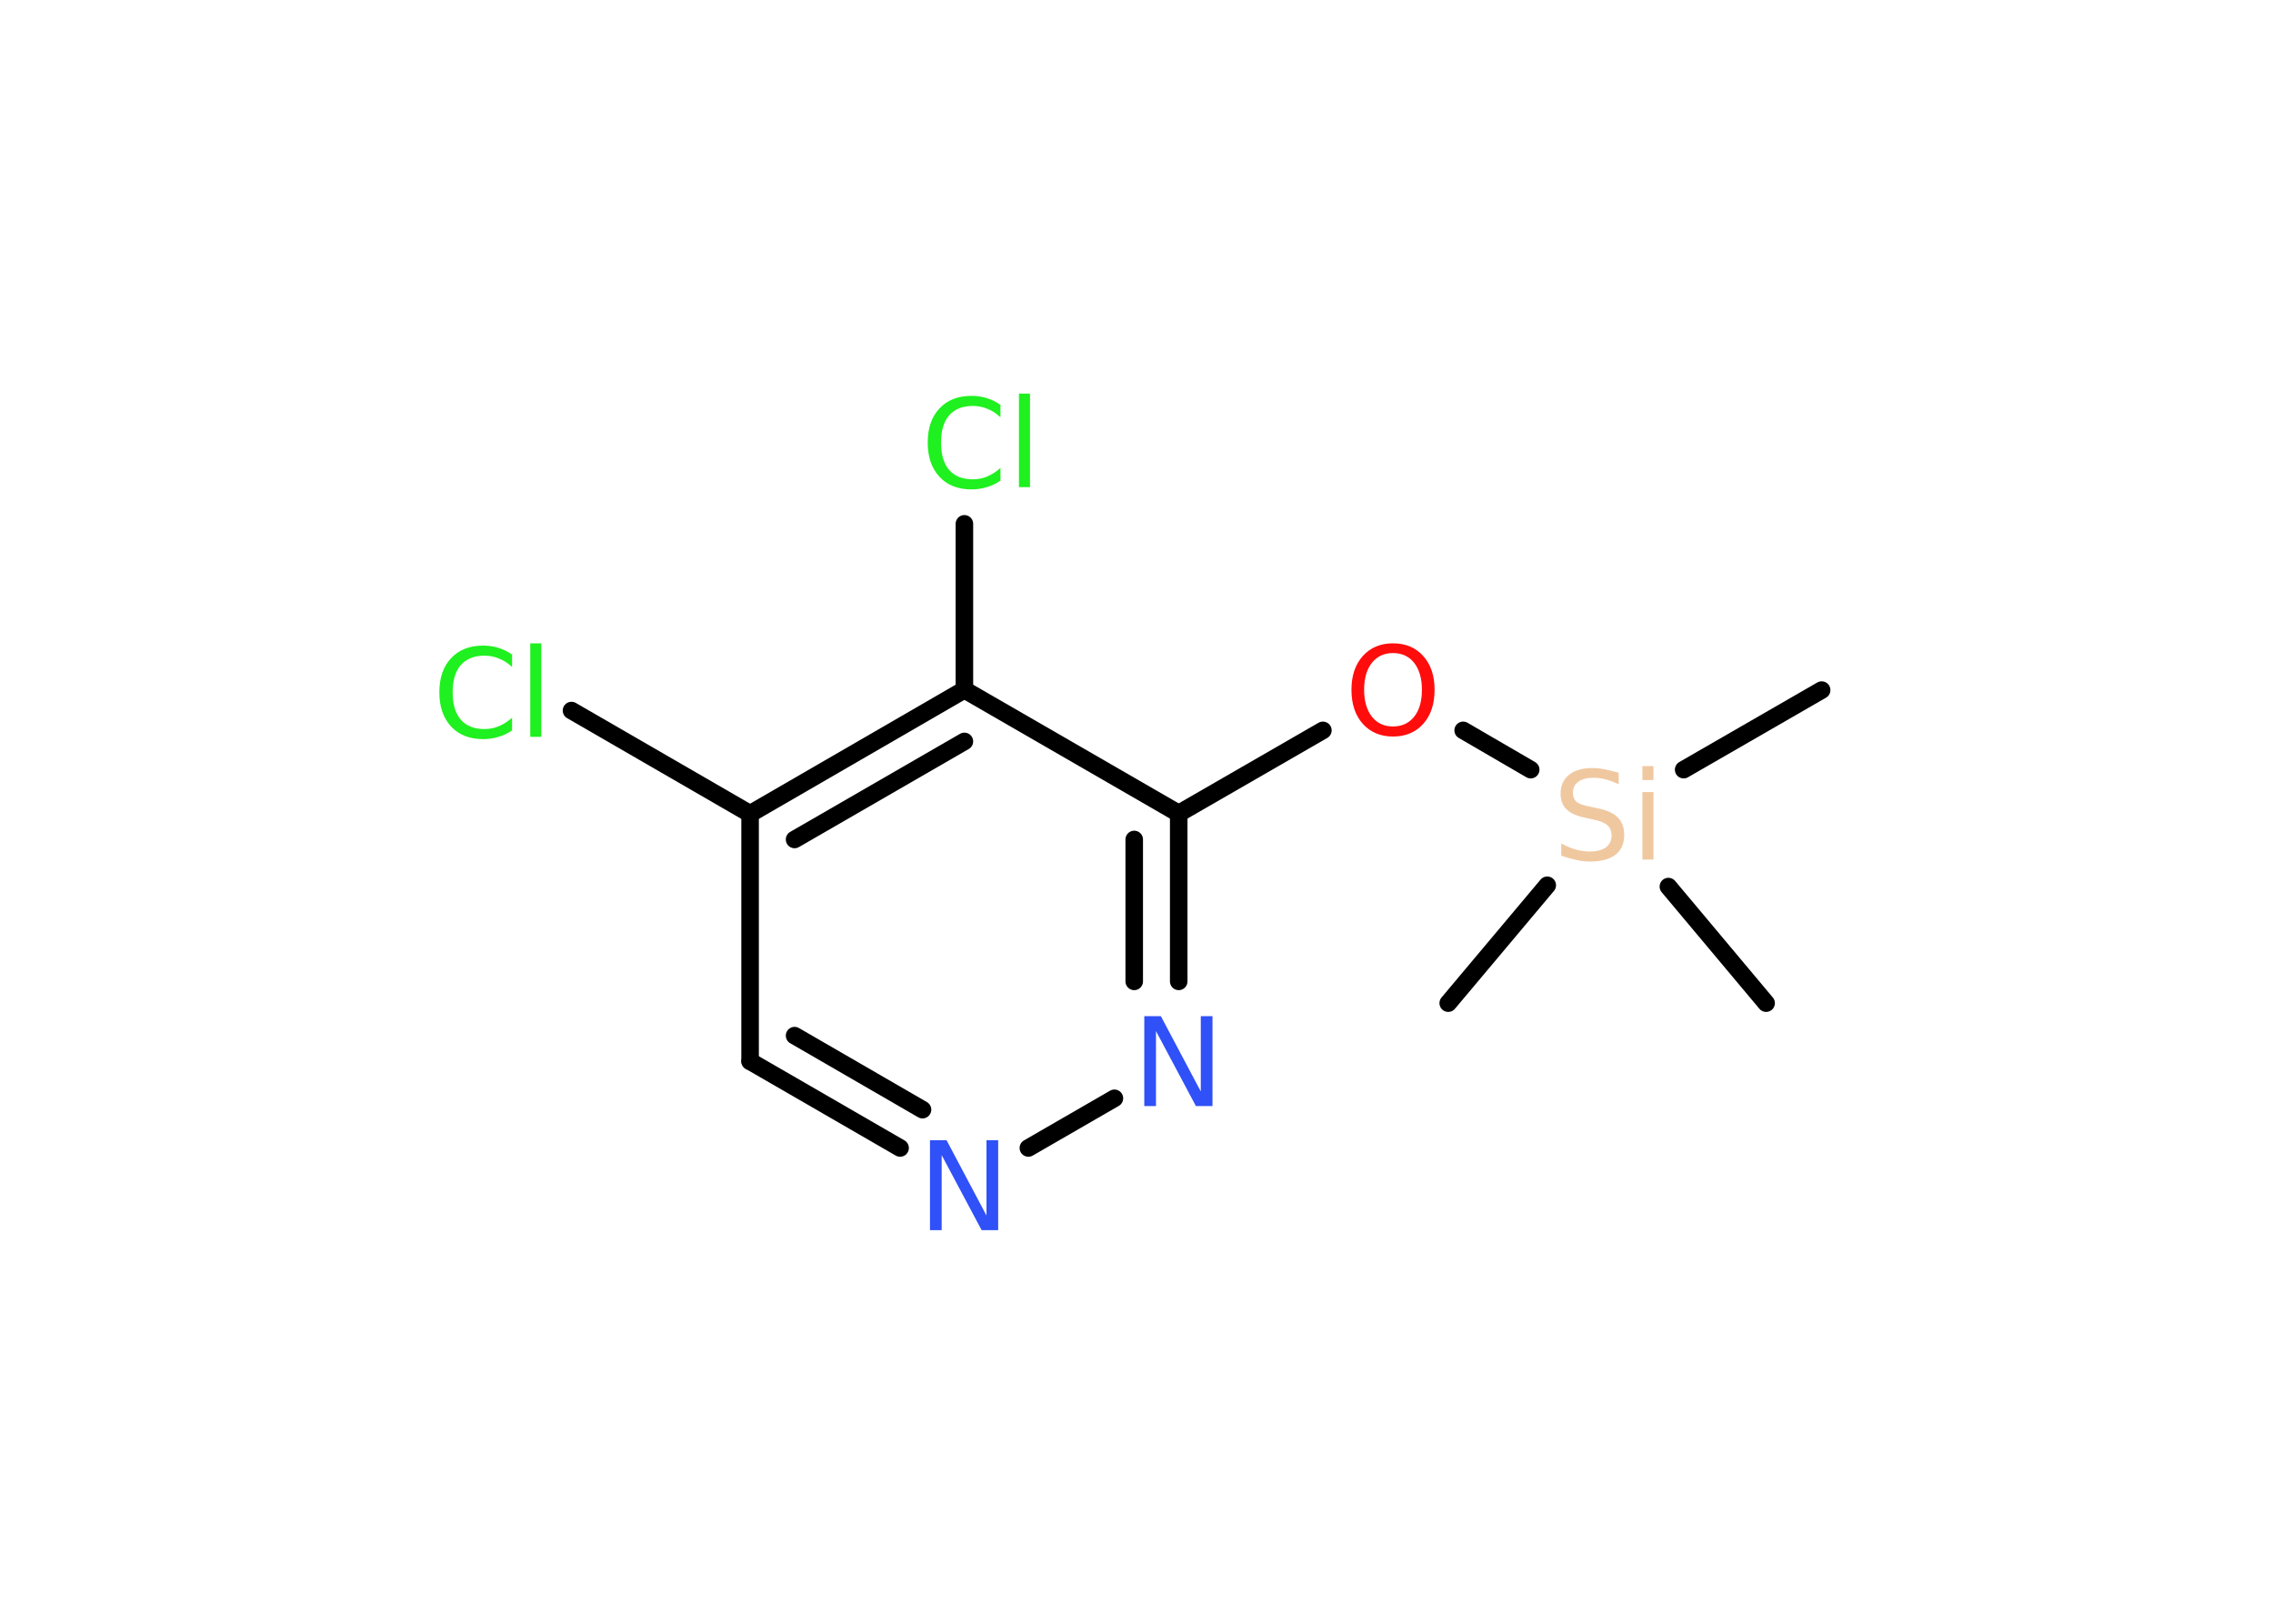 <?xml version='1.0' encoding='UTF-8'?>
<!DOCTYPE svg PUBLIC "-//W3C//DTD SVG 1.1//EN" "http://www.w3.org/Graphics/SVG/1.1/DTD/svg11.dtd">
<svg version='1.2' xmlns='http://www.w3.org/2000/svg' xmlns:xlink='http://www.w3.org/1999/xlink' width='70.0mm' height='50.0mm' viewBox='0 0 70.0 50.0'>
  <desc>Generated by the Chemistry Development Kit (http://github.com/cdk)</desc>
  <g stroke-linecap='round' stroke-linejoin='round' stroke='#000000' stroke-width='.54' fill='#1FF01F'>
    <rect x='.0' y='.0' width='70.0' height='50.0' fill='#FFFFFF' stroke='none'/>
    <g id='mol1' class='mol'>
      <line id='mol1bnd1' class='bond' x1='56.1' y1='21.25' x2='51.85' y2='23.7'/>
      <line id='mol1bnd2' class='bond' x1='47.65' y1='27.26' x2='44.6' y2='30.89'/>
      <line id='mol1bnd3' class='bond' x1='51.38' y1='27.3' x2='54.39' y2='30.89'/>
      <line id='mol1bnd4' class='bond' x1='47.14' y1='23.7' x2='45.06' y2='22.49'/>
      <line id='mol1bnd5' class='bond' x1='40.74' y1='22.49' x2='36.3' y2='25.05'/>
      <g id='mol1bnd6' class='bond'>
        <line x1='36.3' y1='30.22' x2='36.3' y2='25.05'/>
        <line x1='34.93' y1='30.22' x2='34.93' y2='25.85'/>
      </g>
      <line id='mol1bnd7' class='bond' x1='34.32' y1='33.82' x2='31.67' y2='35.35'/>
      <g id='mol1bnd8' class='bond'>
        <line x1='23.1' y1='32.68' x2='27.72' y2='35.35'/>
        <line x1='24.47' y1='31.89' x2='28.41' y2='34.17'/>
      </g>
      <line id='mol1bnd9' class='bond' x1='23.1' y1='32.68' x2='23.1' y2='25.06'/>
      <line id='mol1bnd10' class='bond' x1='23.1' y1='25.06' x2='17.6' y2='21.88'/>
      <g id='mol1bnd11' class='bond'>
        <line x1='29.7' y1='21.24' x2='23.1' y2='25.06'/>
        <line x1='29.7' y1='22.83' x2='24.47' y2='25.85'/>
      </g>
      <line id='mol1bnd12' class='bond' x1='36.3' y1='25.05' x2='29.7' y2='21.24'/>
      <line id='mol1bnd13' class='bond' x1='29.7' y1='21.24' x2='29.7' y2='16.13'/>
      <path id='mol1atm2' class='atom' d='M49.85 23.79v.36q-.21 -.1 -.4 -.15q-.19 -.05 -.37 -.05q-.31 .0 -.47 .12q-.17 .12 -.17 .34q.0 .18 .11 .28q.11 .09 .42 .15l.23 .05q.42 .08 .62 .28q.2 .2 .2 .54q.0 .4 -.27 .61q-.27 .21 -.79 .21q-.2 .0 -.42 -.05q-.22 -.05 -.46 -.13v-.38q.23 .13 .45 .19q.22 .06 .43 .06q.32 .0 .5 -.13q.17 -.13 .17 -.36q.0 -.21 -.13 -.32q-.13 -.11 -.41 -.17l-.23 -.05q-.42 -.08 -.61 -.26q-.19 -.18 -.19 -.49q.0 -.37 .26 -.58q.26 -.21 .71 -.21q.19 .0 .39 .04q.2 .04 .41 .1zM50.58 24.39h.34v2.08h-.34v-2.08zM50.58 23.59h.34v.43h-.34v-.43z' stroke='none' fill='#F0C8A0'/>
      <path id='mol1atm5' class='atom' d='M42.9 20.11q-.41 .0 -.65 .3q-.24 .3 -.24 .83q.0 .52 .24 .83q.24 .3 .65 .3q.41 .0 .65 -.3q.24 -.3 .24 -.83q.0 -.52 -.24 -.83q-.24 -.3 -.65 -.3zM42.9 19.81q.58 .0 .93 .39q.35 .39 .35 1.04q.0 .66 -.35 1.05q-.35 .39 -.93 .39q-.58 .0 -.93 -.39q-.35 -.39 -.35 -1.05q.0 -.65 .35 -1.04q.35 -.39 .93 -.39z' stroke='none' fill='#FF0D0D'/>
      <path id='mol1atm7' class='atom' d='M35.25 31.29h.5l1.23 2.32v-2.32h.36v2.77h-.51l-1.23 -2.31v2.31h-.36v-2.77z' stroke='none' fill='#3050F8'/>
      <path id='mol1atm8' class='atom' d='M28.65 35.11h.5l1.23 2.32v-2.32h.36v2.77h-.51l-1.23 -2.31v2.31h-.36v-2.77z' stroke='none' fill='#3050F8'/>
      <path id='mol1atm11' class='atom' d='M15.77 20.14v.4q-.19 -.18 -.4 -.26q-.21 -.09 -.45 -.09q-.47 .0 -.73 .29q-.25 .29 -.25 .84q.0 .55 .25 .84q.25 .29 .73 .29q.24 .0 .45 -.09q.21 -.09 .4 -.26v.39q-.2 .14 -.42 .2q-.22 .07 -.47 .07q-.63 .0 -.99 -.39q-.36 -.39 -.36 -1.05q.0 -.67 .36 -1.05q.36 -.39 .99 -.39q.25 .0 .47 .07q.22 .07 .41 .2zM16.33 19.81h.34v2.88h-.34v-2.88z' stroke='none'/>
      <path id='mol1atm13' class='atom' d='M30.81 12.45v.4q-.19 -.18 -.4 -.26q-.21 -.09 -.45 -.09q-.47 .0 -.73 .29q-.25 .29 -.25 .84q.0 .55 .25 .84q.25 .29 .73 .29q.24 .0 .45 -.09q.21 -.09 .4 -.26v.39q-.2 .14 -.42 .2q-.22 .07 -.47 .07q-.63 .0 -.99 -.39q-.36 -.39 -.36 -1.05q.0 -.67 .36 -1.05q.36 -.39 .99 -.39q.25 .0 .47 .07q.22 .07 .41 .2zM31.38 12.12h.34v2.88h-.34v-2.88z' stroke='none'/>
    </g>
  </g>
</svg>
